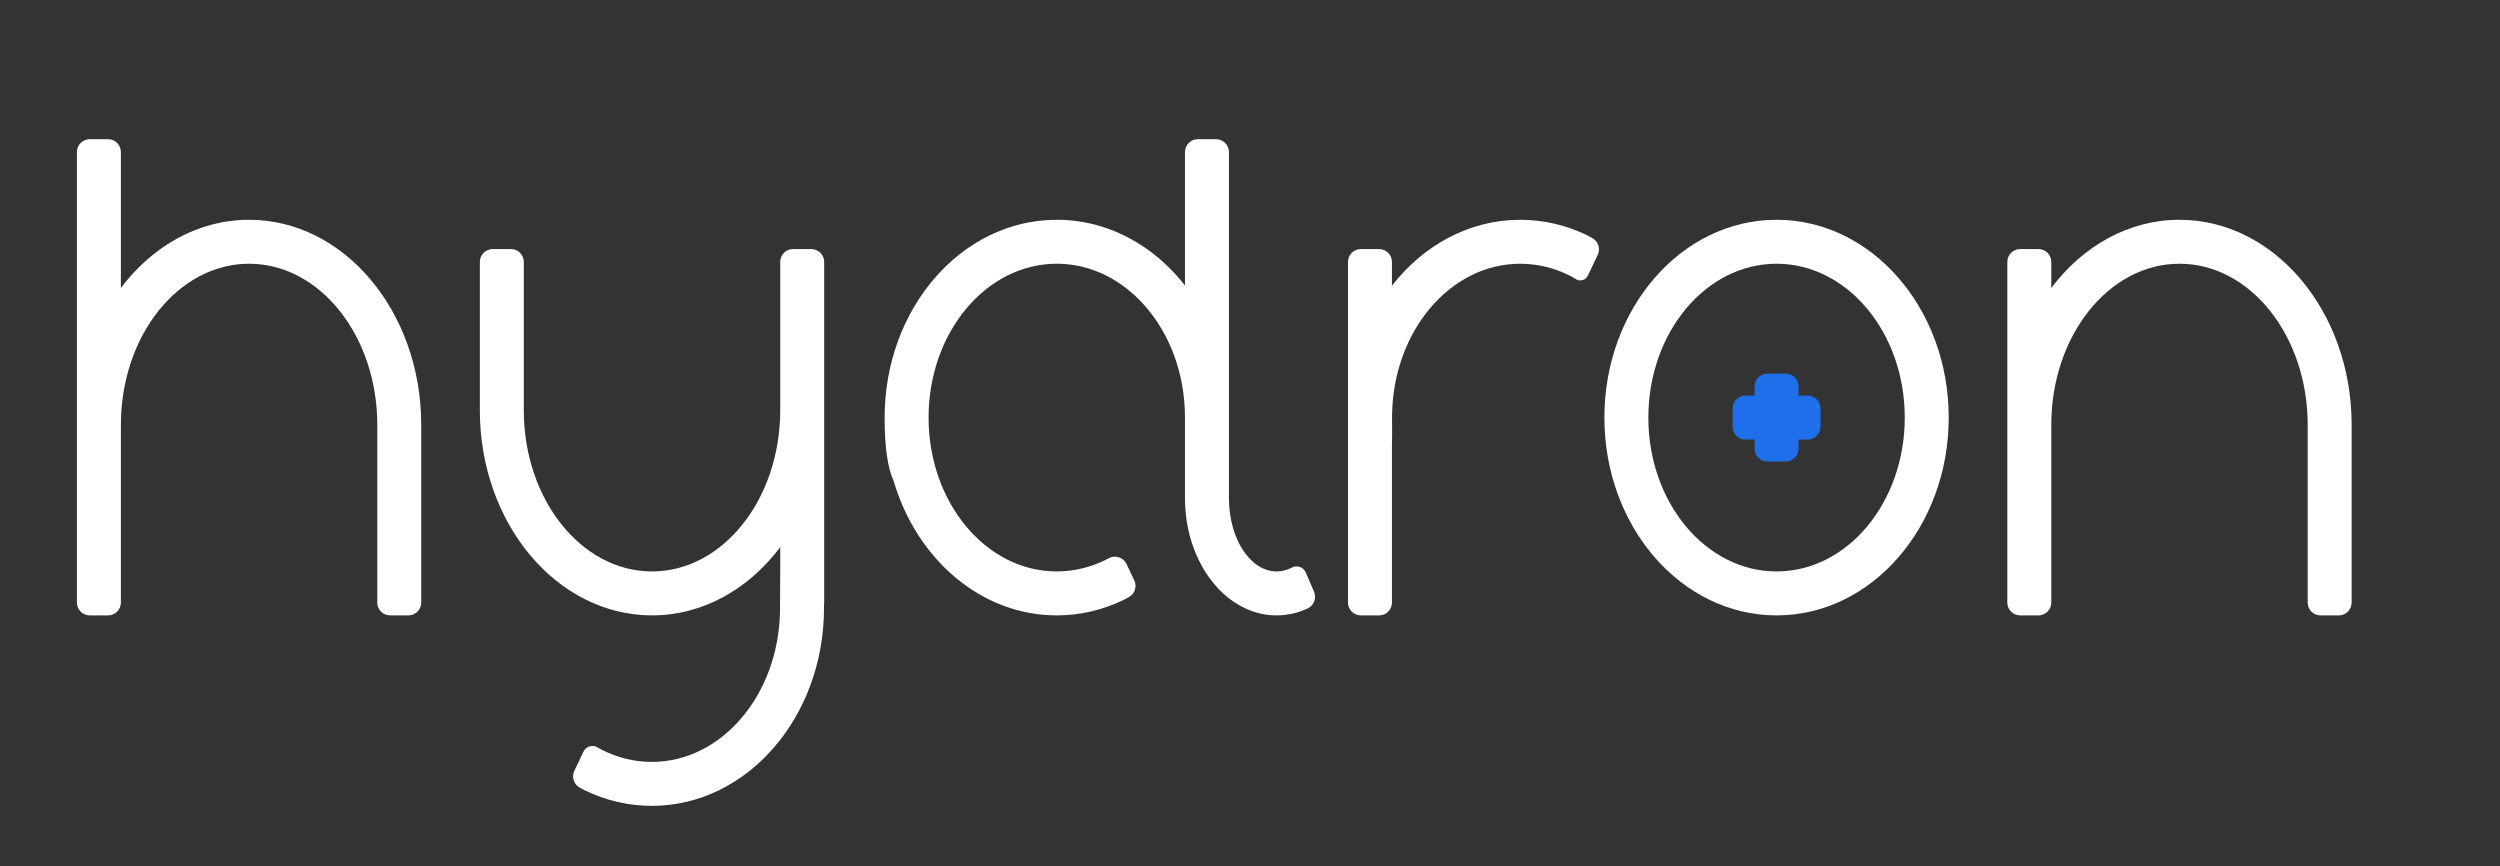 <?xml version="1.0" encoding="UTF-8"?>
<svg width="1365px" height="473px" viewBox="0 0 1365 473" version="1.1" xmlns="http://www.w3.org/2000/svg" xmlns:xlink="http://www.w3.org/1999/xlink">
    <rect x="0" y="0" width="1365" height="473" fill="#333333" stroke="none"/>
    <title>logo-dark</title>
    <g id="logo-dark" stroke="none" stroke-width="1" fill="none" fill-rule="evenodd">
        <path d="M223,336 L213,336 C209.134,336 206,332.866 206,329 L206,254.749 L206,254.749 C188.79,277.614 163.803,292 135.997,292 C84.082,292 41.997,241.856 41.997,180 L41.997,83 C41.997,79.134 45.131,76 48.997,76 L58.997,76 C62.863,76 65.997,79.134 65.997,83 L65.997,180 L65.997,180 C65.997,228.601 97.337,268 135.997,268 C174.657,268 205.997,228.601 205.997,180 L205.997,83 C205.997,79.134 209.131,76 212.997,76 L222.997,76 C226.863,76 229.997,79.134 229.997,83 L230,329 C230,332.866 226.866,336 223,336 C223,336 223,336 223,336 Z" id="Path" fill="#FFFFFF" transform="translate(135.998, 206) scale(-1, -1) translate(-135.998, -206) "></path>
        <path d="M286,143 L286,224 L286,224 C286,272.601 317.34,312 356,312 C394.66,312 426,272.601 426,224 L426,143 C426,139.134 429.134,136 433,136 L443,136 C446.866,136 450,139.134 450,143 L450,272.113 L450,272.113 L450.007,272.661 C450.007,272.946 450.007,273.23 450.002,273.511 L450,329 C450,329.398 449.967,329.789 449.903,330.169 L449.903,332 C449.903,391.647 407.817,440 355.903,440 C342.968,440 330.643,436.998 319.427,431.568 L318.914,431.315 C318.509,431.113 317.701,430.674 316.491,429.998 C313.27,428.199 311.997,424.208 313.584,420.877 L318.569,410.406 C319.865,407.684 323.122,406.529 325.843,407.825 C326.012,407.905 326.176,407.993 326.335,408.09 L326.335,408.09 L326.335,408.09 C327.254,408.635 327.932,409.022 328.367,409.251 L328.48,409.31 C336.902,413.617 346.17,416 355.903,416 C394.176,416 425.275,379.14 425.893,333.389 L426.002,310.068 L426.003,298.749 C408.793,321.614 383.806,336 356,336 C304.085,336 262,285.856 262,224 L262,143 C262,139.134 265.134,136 269,136 L279,136 C282.866,136 286,139.134 286,143 Z" id="Path" fill="#FFFFFF"></path>
        <path d="M612.394,127.918 L613.1,128.252 L613.796,128.588 L614.362,128.867 L615.083,129.231 L615.647,129.521 L616.422,129.928 L616.966,130.219 L617.713,130.628 L618.257,130.931 L618.996,131.351 C619.509,131.646 620.02,131.947 620.528,132.252 L621.403,132.785 L621.961,133.132 L622.675,133.584 L623.21,133.929 L623.923,134.398 L624.441,134.744 L625.146,135.223 C625.634,135.557 626.119,135.897 626.601,136.242 L627.466,136.868 L627.998,137.261 L628.639,137.742 L629.182,138.156 L629.795,138.631 C630.529,139.204 631.256,139.79 631.976,140.387 L633.234,141.449 L633.721,141.87 L634.375,142.445 L634.823,142.845 L635.529,143.485 L635.971,143.891 L636.514,144.399 C637.199,145.043 637.876,145.699 638.545,146.365 L639.729,147.564 L640.146,147.997 L640.821,148.707 L641.238,149.153 L641.786,149.748 C642.414,150.434 643.034,151.13 643.645,151.836 L644.755,153.141 L645.677,154.257 C646.124,154.806 646.566,155.361 647.003,155.921 L647.002,83 C647.002,79.134 650.136,76 654.002,76 C654.002,76 654.002,76 654.002,76 L663.999,76 C667.865,76 670.999,79.134 670.999,83 L670.999,272.004 L670.999,272.004 L671.003,272.661 C671.233,294.448 682.784,312 697,312 C699.328,312 701.584,311.529 703.731,310.647 C704.173,310.465 704.611,310.265 705.044,310.049 L705.25,309.94 C705.25,309.94 705.25,309.94 705.25,309.94 C707.898,308.469 711.237,309.423 712.708,312.072 C712.799,312.235 712.881,312.402 712.955,312.574 L717.463,323.092 C718.892,326.428 717.534,330.303 714.335,332.017 C714.025,332.183 713.815,332.291 713.704,332.341 C708.48,334.711 702.858,336 697,336 C669.387,336 647.002,307.348 647,272.004 L647,228 C647,221.235 646.334,214.656 645.075,208.354 L644.945,207.715 L644.702,206.573 L644.491,205.634 L644.345,205.005 L644.128,204.109 L643.824,202.91 L643.52,201.772 L643.395,201.319 L643.137,200.411 C642.968,199.826 642.793,199.245 642.614,198.667 L642.34,197.802 L642.157,197.237 L641.814,196.211 L641.56,195.478 L641.394,195.006 L641.184,194.423 L640.999,193.919 L640.73,193.203 L640.582,192.815 C640.412,192.374 640.239,191.935 640.063,191.499 C639.789,190.817 639.507,190.141 639.218,189.47 L638.792,188.496 L638.528,187.909 L638.054,186.881 L637.782,186.306 L637.546,185.816 L637.031,184.77 L636.549,183.823 L635.988,182.755 L635.747,182.306 L635.432,181.729 L635.199,181.308 L634.843,180.677 L634.61,180.271 L634.289,179.718 L634.03,179.28 L633.677,178.691 C633.002,177.577 632.306,176.483 631.587,175.411 L630.928,174.442 L630.252,173.477 L629.645,172.635 L629.347,172.23 L628.912,171.648 L628.678,171.34 C628.388,170.959 628.096,170.582 627.8,170.208 L627.183,169.437 L626.557,168.675 L626.367,168.447 L625.868,167.857 L625.567,167.507 L625.16,167.04 L624.822,166.658 L624.134,165.896 C623.829,165.562 623.521,165.231 623.21,164.903 C623.004,164.685 622.797,164.469 622.589,164.255 L623.21,164.903 L622.794,164.468 L622.376,164.036 L621.565,163.22 L621.018,162.683 L620.714,162.389 L620.244,161.942 L619.911,161.629 L619.122,160.904 L618.715,160.538 L618.5,160.347 C617.883,159.802 617.259,159.268 616.627,158.746 L616.353,158.521 L615.838,158.104 L615.415,157.768 L614.971,157.42 L614.583,157.122 L614.096,156.752 L613.735,156.483 L613.193,156.085 L612.864,155.847 C612.565,155.633 612.264,155.421 611.962,155.211 L610.952,154.525 L610.418,154.172 L609.881,153.825 L609.337,153.481 L608.95,153.24 L608.372,152.888 L607.481,152.361 L606.646,151.883 L606.47,151.784 C605.991,151.518 605.51,151.257 605.026,151.003 L604.298,150.627 L603.98,150.466 L603.368,150.163 L602.993,149.982 L602.405,149.703 L602.021,149.525 L601.442,149.263 L601.008,149.071 L600.484,148.844 L600.07,148.669 L599.398,148.392 C598.97,148.219 598.54,148.05 598.109,147.887 L599.079,148.264 L598.497,148.035 L597.914,147.813 C597.558,147.68 597.201,147.549 596.842,147.422 L596.059,147.151 L595.266,146.888 L594.559,146.665 L593.735,146.416 L593.209,146.263 L592.427,146.047 L592.681,146.116 C592.201,145.984 591.72,145.858 591.236,145.738 L590.669,145.601 L590.167,145.484 L589.624,145.362 L589.139,145.258 L588.557,145.139 L588.15,145.06 L587.475,144.934 L587.092,144.867 L586.579,144.78 L586.064,144.698 L585.519,144.616 L585.168,144.566 C584.749,144.507 584.33,144.453 583.909,144.404 L584.973,144.539 C584.514,144.476 584.054,144.419 583.593,144.368 L582.869,144.291 L582.429,144.249 L581.78,144.193 L581.321,144.157 L580.711,144.116 L580.251,144.089 L579.601,144.057 L579.168,144.04 L578.393,144.016 C577.93,144.005 577.465,144 577,144 C538.34,144 507,181.608 507,228 C507,274.392 538.34,312 577,312 C586.732,312 596.001,309.617 604.422,305.31 L604.899,305.061 C605.024,304.994 605.166,304.917 605.322,304.829 C608.696,302.942 612.961,304.148 614.848,307.522 C614.922,307.655 614.992,307.79 615.058,307.927 L619.319,316.877 C620.908,320.213 619.628,324.21 616.398,326.004 C614.991,326.785 614.017,327.306 613.476,327.568 C602.26,332.998 589.935,336 577,336 C535.587,336 500.429,305.231 487.9,262.505 C485.026,256.509 483,245.332 483,228 C483,168.353 525.085,120 577,120 C577.464,120 577.927,120.004 578.39,120.012 L577,120 C577.519,120 578.037,120.005 578.553,120.014 L579.18,120.028 L580.156,120.06 L580.749,120.084 L581.648,120.13 L582.303,120.169 L582.998,120.216 C583.632,120.262 584.264,120.315 584.894,120.375 L585.954,120.484 L586.615,120.558 L587.455,120.661 L588.073,120.741 L589.017,120.874 L589.618,120.965 L590.402,121.089 L591.058,121.2 L591.795,121.33 L592.412,121.445 L593.246,121.607 L593.883,121.737 L594.668,121.905 L595.266,122.038 L596.211,122.257 L596.792,122.398 L597.601,122.602 L598.206,122.759 L598.929,122.955 C599.512,123.115 600.093,123.281 600.671,123.453 L601.696,123.766 L602.322,123.964 L603.102,124.218 L603.73,124.429 L604.438,124.673 L605.079,124.901 L605.833,125.175 C606.655,125.48 607.473,125.796 608.285,126.126 L609.111,126.466 L609.963,126.827 L610.514,127.066 L611.187,127.365 L611.792,127.639 L612.394,127.918 Z" id="Path" fill="#FFFFFF"></path>
        <path d="M830.059,120 C842.706,120 854.771,122.87 865.785,128.074 L866.66,128.495 C866.975,128.654 867.904,129.163 869.448,130.023 C872.677,131.815 873.955,135.809 872.368,139.144 L866.953,150.516 C865.876,152.778 863.169,153.738 860.907,152.661 C860.767,152.595 860.631,152.521 860.499,152.441 L860.499,152.441 L860.499,152.441 C859.185,151.647 858.355,151.156 858.01,150.968 L857.481,150.69 C849.06,146.383 839.791,144 830.059,144 C791.785,144 760.686,180.86 760.068,226.611 L760.059,227.959 L760.068,229.308 C760.135,234.25 760.112,239.011 760.001,243.518 L759.999,329 C759.999,332.866 756.865,336 752.999,336 L743,336 C739.134,336 736,332.866 736,329 C736,329 736,329 736,329 L736.002,143 C736.002,139.134 739.136,136 743.002,136 L752.999,136 C756.865,136 759.999,139.134 759.999,143 L760,156.614 L760,156.614 L759.999,155.993 C777.21,133.903 802.221,120 830.059,120 Z" id="Path" fill="#FFFFFF"></path>
        <path d="M970,120 C1021.915,120 1064,168.353 1064,228 C1064,287.647 1021.915,336 970,336 C918.085,336 876,287.647 876,228 C876,168.353 918.085,120 970,120 Z M970,144 C931.34,144 900,181.608 900,228 C900,274.392 931.34,312 970,312 C1008.66,312 1040,274.392 1040,228 C1040,181.608 1008.66,144 970,144 Z" id="Shape" fill="#FFFFFF"></path>
        <path d="M1103,136 L1113,136 C1116.866,135.999 1120,139.133 1120,142.999 C1120,142.999 1120,143 1119.999,143 L1119.997,157.251 L1119.997,157.251 C1137.207,134.386 1162.194,120 1190,120 C1241.915,120 1284,170.144 1284,232 L1284,329 C1284,332.866 1280.866,336 1277,336 L1267,336 C1263.134,336 1260,332.866 1260,329 L1260,232 L1260,232 C1260,183.399 1228.66,144 1190,144 C1151.34,144 1120,183.399 1120,232 L1120,329 C1120,332.866 1116.866,336 1113,336 L1103,336 C1099.134,336 1096,332.866 1096,329 L1096,143 C1096,139.134 1099.134,136 1103,136 Z" id="Path" fill="#FFFFFF"></path>
        <path d="M982,211 L982,216 L982,216 L987,216 C990.866,216 994,219.134 994,223 L994,233 C994,236.866 990.866,240 987,240 L982,240 L982,240 L982,245 C982,248.866 978.866,252 975,252 L965,252 C961.134,252 958,248.866 958,245 L958,240 L958,240 L953,240 C949.134,240 946,236.866 946,233 L946,223 C946,219.134 949.134,216 953,216 L958,216 L958,216 L958,211 C958,207.134 961.134,204 965,204 L975,204 C978.866,204 982,207.134 982,211 Z" id="Path" fill="#1F6FEB"></path>
    </g>
</svg>